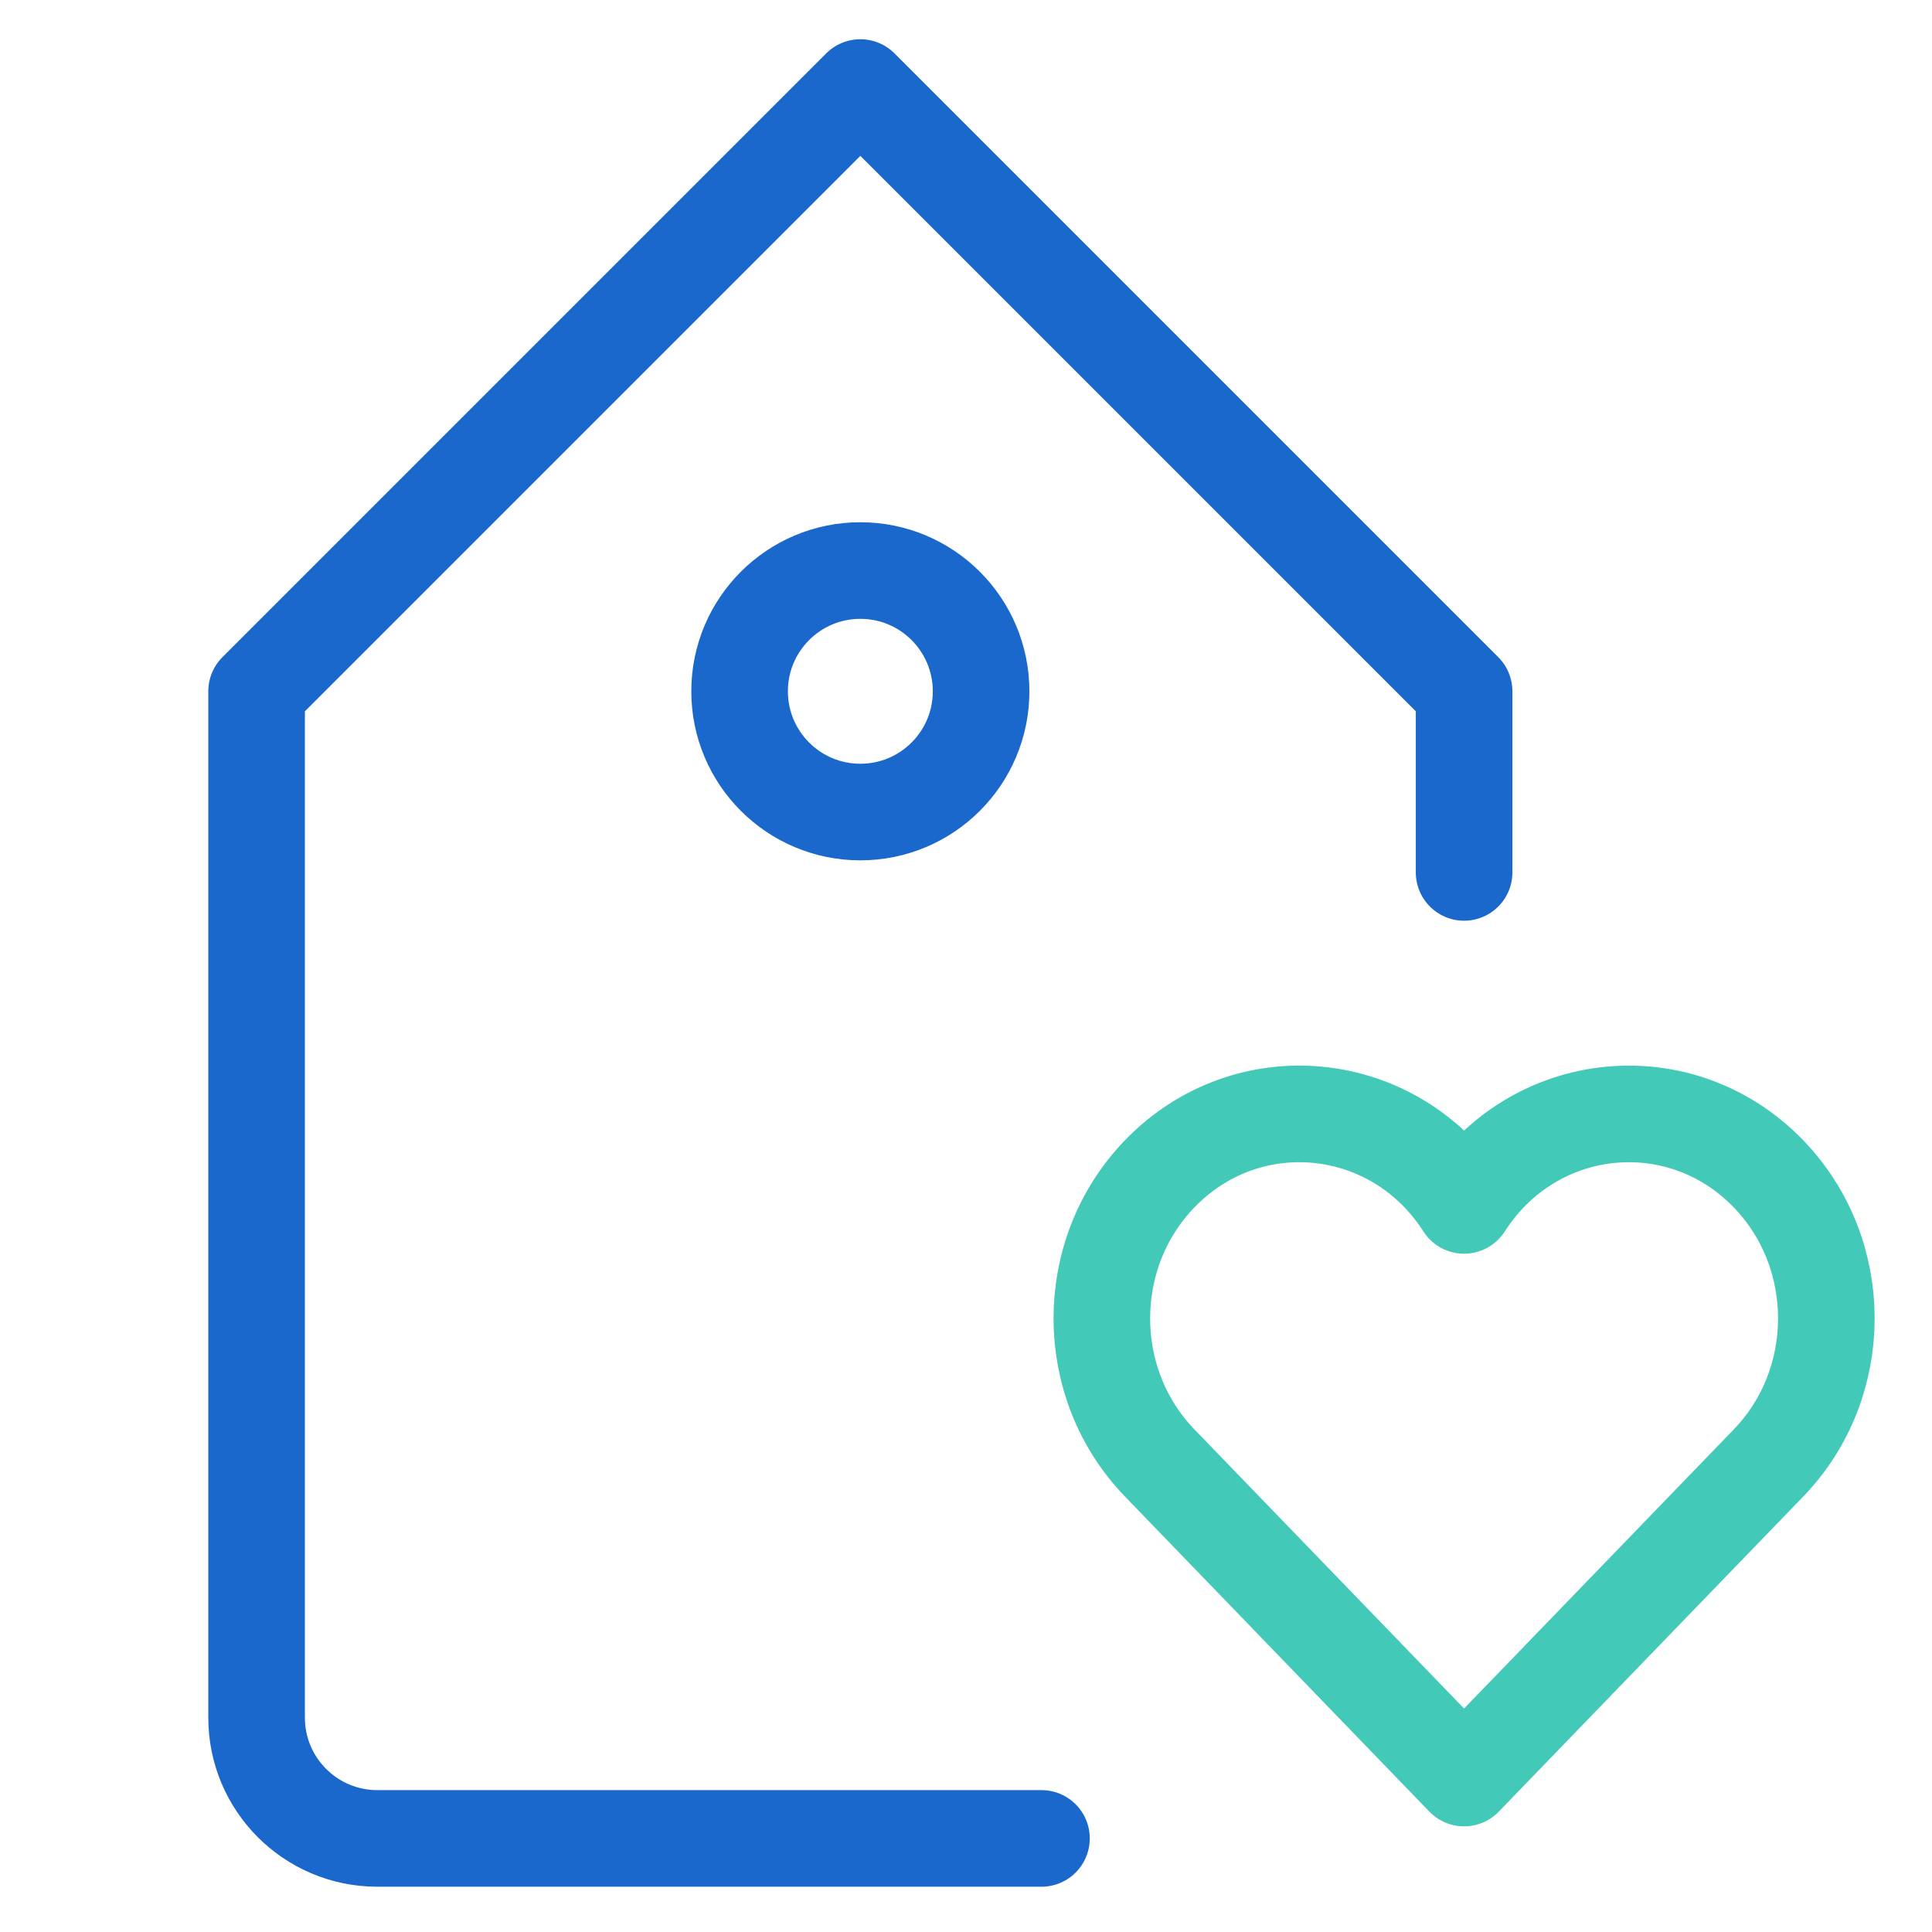 <svg width="80" height="80" viewBox="0 0 80 80" fill="none" xmlns="http://www.w3.org/2000/svg">
<path d="M43.125 76.125H15.625C12.864 76.125 10.625 73.886 10.625 71.125V28.625L35.625 3.625L60.625 28.625V36.125" stroke="#1A68CC" stroke-width="4" stroke-linecap="round" stroke-linejoin="round"/>
<path d="M35.625 33.625C38.386 33.625 40.625 31.386 40.625 28.625C40.625 25.864 38.386 23.625 35.625 23.625C32.864 23.625 30.625 25.864 30.625 28.625C30.625 31.386 32.864 33.625 35.625 33.625Z" stroke="#1A68CC" stroke-width="4" stroke-linecap="round" stroke-linejoin="round"/>
<path d="M73.229 48.605C69.58 44.828 63.49 45.445 60.625 49.913C57.758 45.44 51.666 44.831 48.021 48.604C44.826 51.91 44.826 57.273 48.021 60.579L60.624 73.625L73.229 60.58C76.424 57.273 76.424 51.911 73.229 48.605Z" stroke="#42C9B8" stroke-width="4" stroke-linecap="round" stroke-linejoin="round"/>
</svg>
